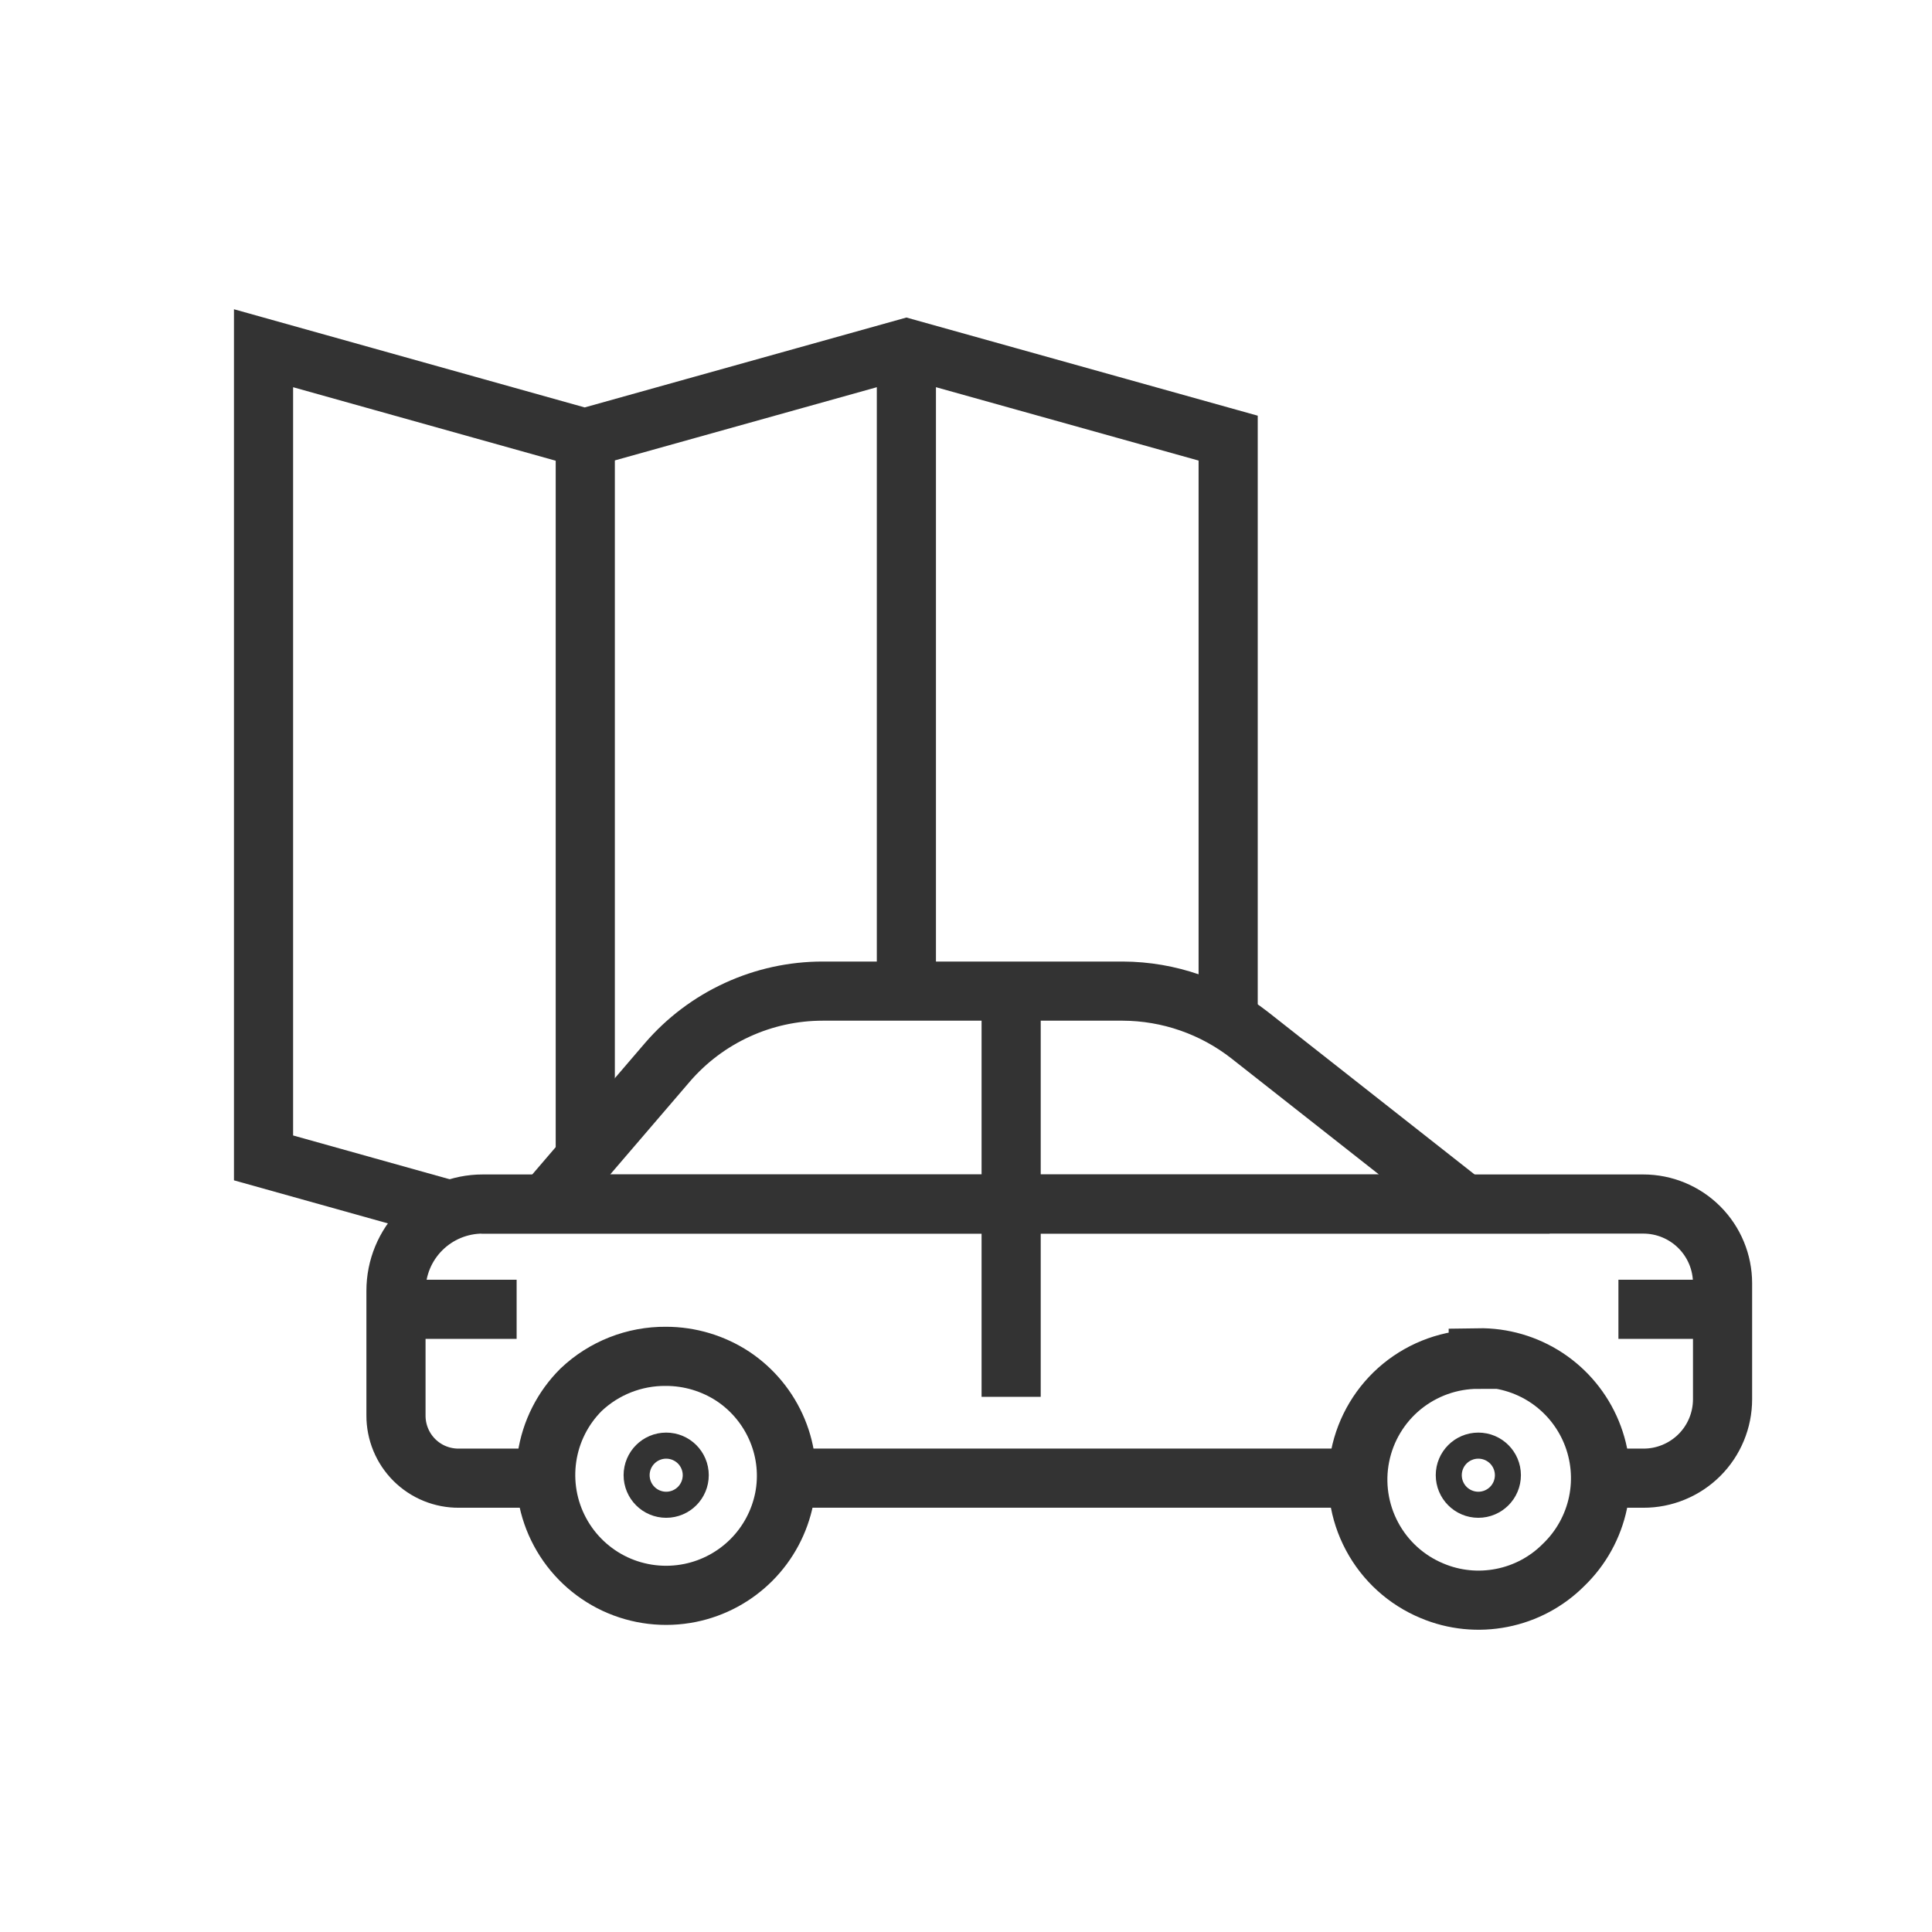 <svg width="49" height="49" viewBox="0 0 49 49" fill="none" xmlns="http://www.w3.org/2000/svg">
<path d="M14.844 11.112V29.374" stroke="#333333" stroke-width="1.5" stroke-miterlimit="10"/>
<path d="M22.988 25.137V8.839" stroke="#333333" stroke-width="1.5" stroke-miterlimit="10"/>
<path d="M31.149 25.88V11.112L22.989 8.832L14.829 11.112L6.684 8.832V29.367L11.431 30.695" stroke="#333333" stroke-width="1.5" stroke-miterlimit="10"/>
<path d="M13.844 30.537L16.926 26.944C17.414 26.377 18.018 25.923 18.698 25.611C19.377 25.299 20.116 25.137 20.864 25.137H28.476C29.643 25.141 30.775 25.535 31.694 26.254L37.139 30.537H13.844Z" stroke="#333333" stroke-width="1.5" stroke-miterlimit="10"/>
<path d="M40.56 37.49H41.678C41.942 37.491 42.203 37.44 42.447 37.339C42.69 37.239 42.912 37.092 43.099 36.906C43.286 36.72 43.434 36.499 43.535 36.255C43.636 36.012 43.688 35.751 43.688 35.487V32.547C43.688 32.014 43.476 31.503 43.099 31.126C42.722 30.749 42.211 30.537 41.678 30.537H12.241C11.658 30.537 11.099 30.769 10.687 31.181C10.274 31.593 10.043 32.152 10.043 32.735V35.9C10.042 36.109 10.083 36.317 10.163 36.511C10.243 36.705 10.361 36.881 10.509 37.029C10.658 37.177 10.834 37.294 11.028 37.373C11.223 37.452 11.431 37.492 11.64 37.49H13.89" stroke="#333333" stroke-width="1.5" stroke-miterlimit="10"/>
<path d="M19.965 37.489H34.432" stroke="#333333" stroke-width="1.5" stroke-miterlimit="10"/>
<path d="M37.492 34.437C38.104 34.427 38.706 34.602 39.218 34.938C39.73 35.275 40.128 35.758 40.362 36.324C40.596 36.891 40.654 37.514 40.529 38.114C40.403 38.714 40.1 39.262 39.659 39.687C39.232 40.117 38.686 40.409 38.091 40.526C37.496 40.644 36.88 40.582 36.322 40.347C35.669 40.077 35.13 39.588 34.798 38.965C34.465 38.342 34.358 37.623 34.496 36.931C34.634 36.238 35.008 35.614 35.554 35.166C36.101 34.719 36.785 34.474 37.492 34.474V34.437Z" stroke="#333333" stroke-width="1.5" stroke-miterlimit="10"/>
<path d="M16.89 34.4C17.495 34.4 18.087 34.577 18.593 34.91C19.095 35.245 19.487 35.723 19.718 36.282C19.944 36.828 20.004 37.428 19.89 38.007C19.772 38.596 19.483 39.138 19.059 39.563C18.634 39.989 18.094 40.28 17.505 40.4C16.862 40.531 16.193 40.452 15.598 40.174C15.003 39.895 14.514 39.432 14.203 38.853C13.892 38.275 13.777 37.611 13.873 36.962C13.969 36.312 14.272 35.711 14.738 35.247C15.318 34.697 16.09 34.393 16.89 34.4V34.4Z" stroke="#333333" stroke-width="1.5" stroke-miterlimit="10"/>
<path d="M41.047 33.207H44.107" stroke="#333333" stroke-width="1.5" stroke-miterlimit="10"/>
<path d="M10.043 33.207H13.103" stroke="#333333" stroke-width="1.5" stroke-miterlimit="10"/>
<path d="M16.896 37.745C17.079 37.745 17.226 37.597 17.226 37.414C17.226 37.232 17.079 37.084 16.896 37.084C16.714 37.084 16.566 37.232 16.566 37.414C16.566 37.597 16.714 37.745 16.896 37.745Z" stroke="#333333" stroke-width="1.5" stroke-miterlimit="10"/>
<path d="M37.494 37.745C37.676 37.745 37.824 37.597 37.824 37.414C37.824 37.232 37.676 37.084 37.494 37.084C37.312 37.084 37.164 37.232 37.164 37.414C37.164 37.597 37.312 37.745 37.494 37.745Z" stroke="#333333" stroke-width="1.5" stroke-miterlimit="10"/>
<path d="M25.645 25.137V35.427" stroke="#333333" stroke-width="1.5" stroke-miterlimit="10"/>
</svg>
